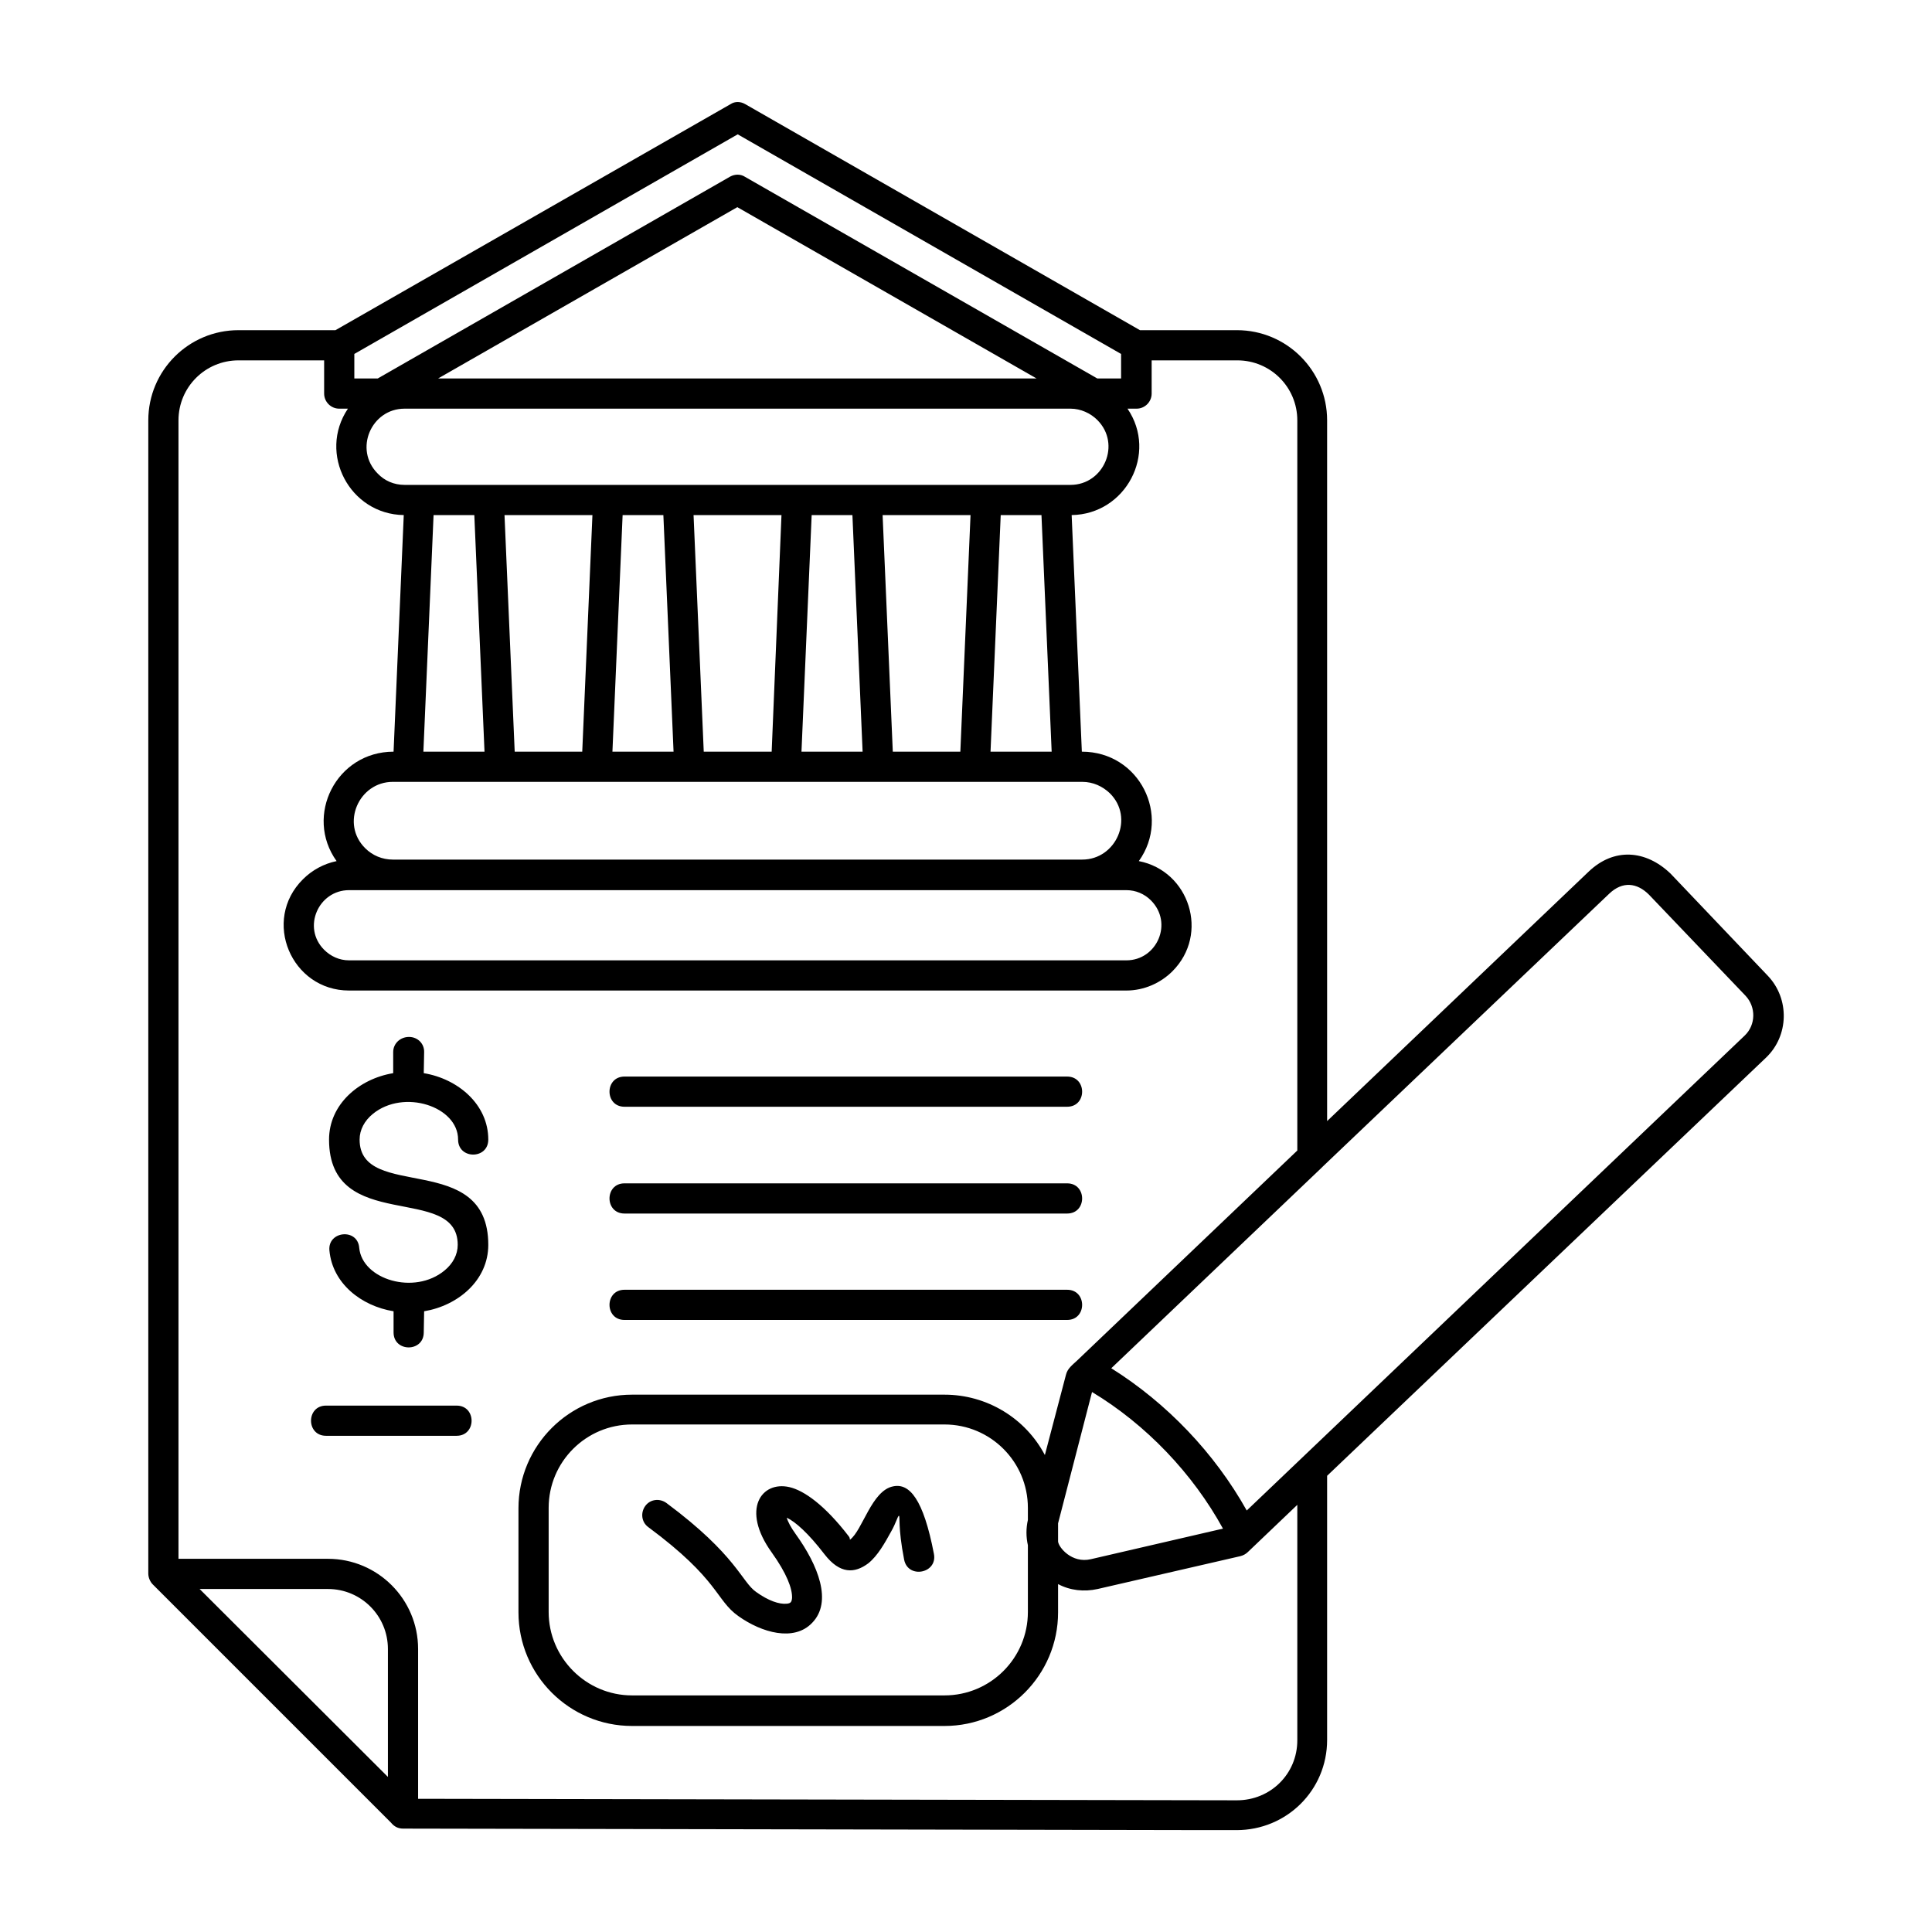 <svg id="Layer_1" enable-background="new 0 0 512 512" viewBox="0 0 512 512" xmlns="http://www.w3.org/2000/svg"><path d="m350.6 309.1c-.1.1-.3.3-.4.4l-55.7 53.1c14.7 9.2 27.4 22.5 35.9 37.7l132-125.9c2.9-2.8 3-7.5.2-10.5l-25.6-26.8c-3.2-3.2-7-3.6-10.5-.3zm-263.3 22.3c-.5-5.2 7.5-6 7.9-.7.8 8.4 14.6 12.6 22.6 6 2.2-1.8 3.5-4.2 3.5-6.8 0-16.5-34.1-2.7-34.1-27.9 0-9.3 7.9-16.1 17-17.6v-5.6c0-2.2 1.8-4 4.2-4 2.3 0 4.1 1.8 4 4.1l-.1 5.5c9.1 1.5 17.1 8.3 17.1 17.6 0 5.3-8 5.3-8 0 0-8.8-14.4-13.5-22.6-6.8-2.2 1.8-3.5 4.2-3.5 6.8 0 16.5 34.1 2.7 34.1 27.9 0 9.4-8 16.1-17 17.6l-.1 5.6c0 5.3-8 5.3-8 0v-5.6c-8.6-1.4-16.2-7.4-17-16.1zm19.9-202.9h176.5c8.8 0 13.5-10.8 7.1-17.2-1.8-1.8-4.4-3-7.1-3h-176.5c-8.8 0-13.5 10.8-7.1 17.2 1.8 1.9 4.3 3 7.1 3zm150 8h-23.3l2.7 62.7h17.9zm-50.1 0h-23.3l2.7 62.7h18zm-50.1 0h-23.3l2.7 62.7h17.9zm-50 0c-14.3-.2-22.8-16.3-14.8-28.2h-2.3c-2.2 0-4-1.8-4-4v-8.8h-22.7c-8.8 0-15.9 7.1-15.9 15.9v301.7h39.6c13.2 0 23.9 10.7 23.9 23.9v39.7l217 .4c8.9 0 16-7 16-15.9v-62.4l-13.1 12.5c-.5.5-1.2.9-2 1.1l-37.8 8.7c-3.6.8-7.3.4-10.5-1.3v7.5c0 16.6-13.5 30.1-30.1 30.1h-82.8c-16.6 0-30.1-13.5-30.1-30.1v-27.6c0-16.6 13.5-30.1 30.1-30.1h82.8c11.3 0 21.5 6.3 26.6 16l5.6-21.3c.4-1.6 1.6-2.5 2.9-3.7l58.4-55.7v-193.5c0-8.8-7.1-15.9-15.9-15.9h-22.7v8.8c0 2.2-1.8 4-4 4h-2.4c8.1 11.9-.5 28-14.8 28.2l2.7 62.7c15.3 0 23.7 17 15.1 29 13.4 2.6 18.8 19.3 8.9 29.2-3.1 3.1-7.5 5.1-12.2 5.1h-206c-15.3 0-23.2-18.6-12.2-29.5 2.4-2.4 5.5-4.1 8.9-4.8-8.6-12-.1-29 15.1-29zm179.8 70.7h-182.7c-9 0-13.9 11.1-7.3 17.6 1.9 1.9 4.5 3 7.3 3h182.7c9 0 13.9-11.1 7.3-17.6-1.9-1.8-4.4-3-7.3-3zm-194.3 47.3h206c8.1 0 12.5-9.9 6.5-15.9-1.7-1.7-4-2.7-6.5-2.7h-206c-8.1 0-12.5 9.9-6.6 15.8 1.7 1.7 4 2.8 6.6 2.8zm35.9-55.3-2.7-62.7h-10.8l-2.7 62.7zm150.3 0-2.7-62.7h-10.8l-2.7 62.7zm-50.1 0-2.7-62.7h-10.8l-2.7 62.7zm-50.1 0-2.7-62.7h-10.8l-2.7 62.7zm-78.4-98.9 93.4-53.5c1.3-.7 2.8-.7 4 .1l93.3 53.4h6.3v-6.5l-101.6-58.2-101.6 58.2v6.5zm174.6 0-79.3-45.4-79.3 45.4zm-77.2-72.7 104.6 59.9h25.7c13.2 0 23.9 10.7 23.9 23.9v185.7l69.3-66.1c6.7-6.4 15.1-5.8 21.7.5l25.8 27.1c5.8 6.1 5.6 15.9-.5 21.7l-116.3 110.8v70c0 13.3-10.7 23.9-24 23.9h-7.7c-71-.1-142-.3-213.1-.4-1.4 0-2.4-.5-3.3-1.6l-63.1-63.1c-.7-.7-1.2-1.8-1.2-2.9v-305.6c0-13.2 10.7-23.9 23.9-23.9h25.7l104.7-59.9c1.2-.8 2.7-.7 3.9 0zm74.9 381.9c-.5-2.2-.5-4.5 0-6.7v-3.2c0-12.2-9.9-22.1-22.1-22.1h-82.8c-12.2 0-22.1 9.9-22.1 22.1v27.6c0 12.1 9.9 22.1 22.1 22.1h82.8c12.2 0 22.1-9.9 22.1-22.1zm17-40.6-9 34.8v4.8c.1 1.5 3.6 5.9 8.7 4.7l35-8.1c-8-14.6-20.4-27.6-34.7-36.2zm-123.9-75.6c-5.3 0-5.3-8 0-8h117.3c5.3 0 5.3 8 0 8zm0 28.3c-5.3 0-5.3-8 0-8h117.3c5.3 0 5.3 8 0 8zm0 28.2c-5.3 0-5.3-8 0-8h117.3c5.3 0 5.3 8 0 8zm-79.1 30.7c-5.3 0-5.3-8 0-8h34.6c5.3 0 5.3 8 0 8zm85.4 24.2c-1.8-1.3-2.1-3.8-.8-5.6s3.8-2.1 5.6-.8c18.7 13.9 19.9 20.9 23.8 23.6 3.2 2.3 6.1 3.3 8.1 3.1 1-.1 1.3-.4 1.4-1.5.1-2.5-1.4-6.5-5.4-12.1-8.2-11.4-2.7-19 4.7-17.3 3.9.9 9.4 4.8 15.7 13 .5.6.2 1 .4.9 3.3-2.5 5.7-13 11.4-14.1 4.3-.9 8 3.3 10.8 17.9 1 5.2-6.9 6.7-7.9 1.5-1.7-8.7-1-11.7-1.4-11.6-.3.1-.8 2-2 4.1-1.7 3.1-3.6 6.5-6.1 8.5-3.6 2.7-7.5 2.9-11.6-2.4-4.3-5.6-7.7-8.6-10-9.7.3 1.1 1.1 2.6 2.4 4.4 5.9 8.2 9.8 17.9 4.3 23.5-4.8 5-13.3 2.6-19.5-1.8-6.1-4.3-5-9.6-23.9-23.6zm-69 66.2v-33.9c0-8.8-7.1-15.9-15.9-15.9h-34z" fill="rgb(0,0,0)"/></svg>
